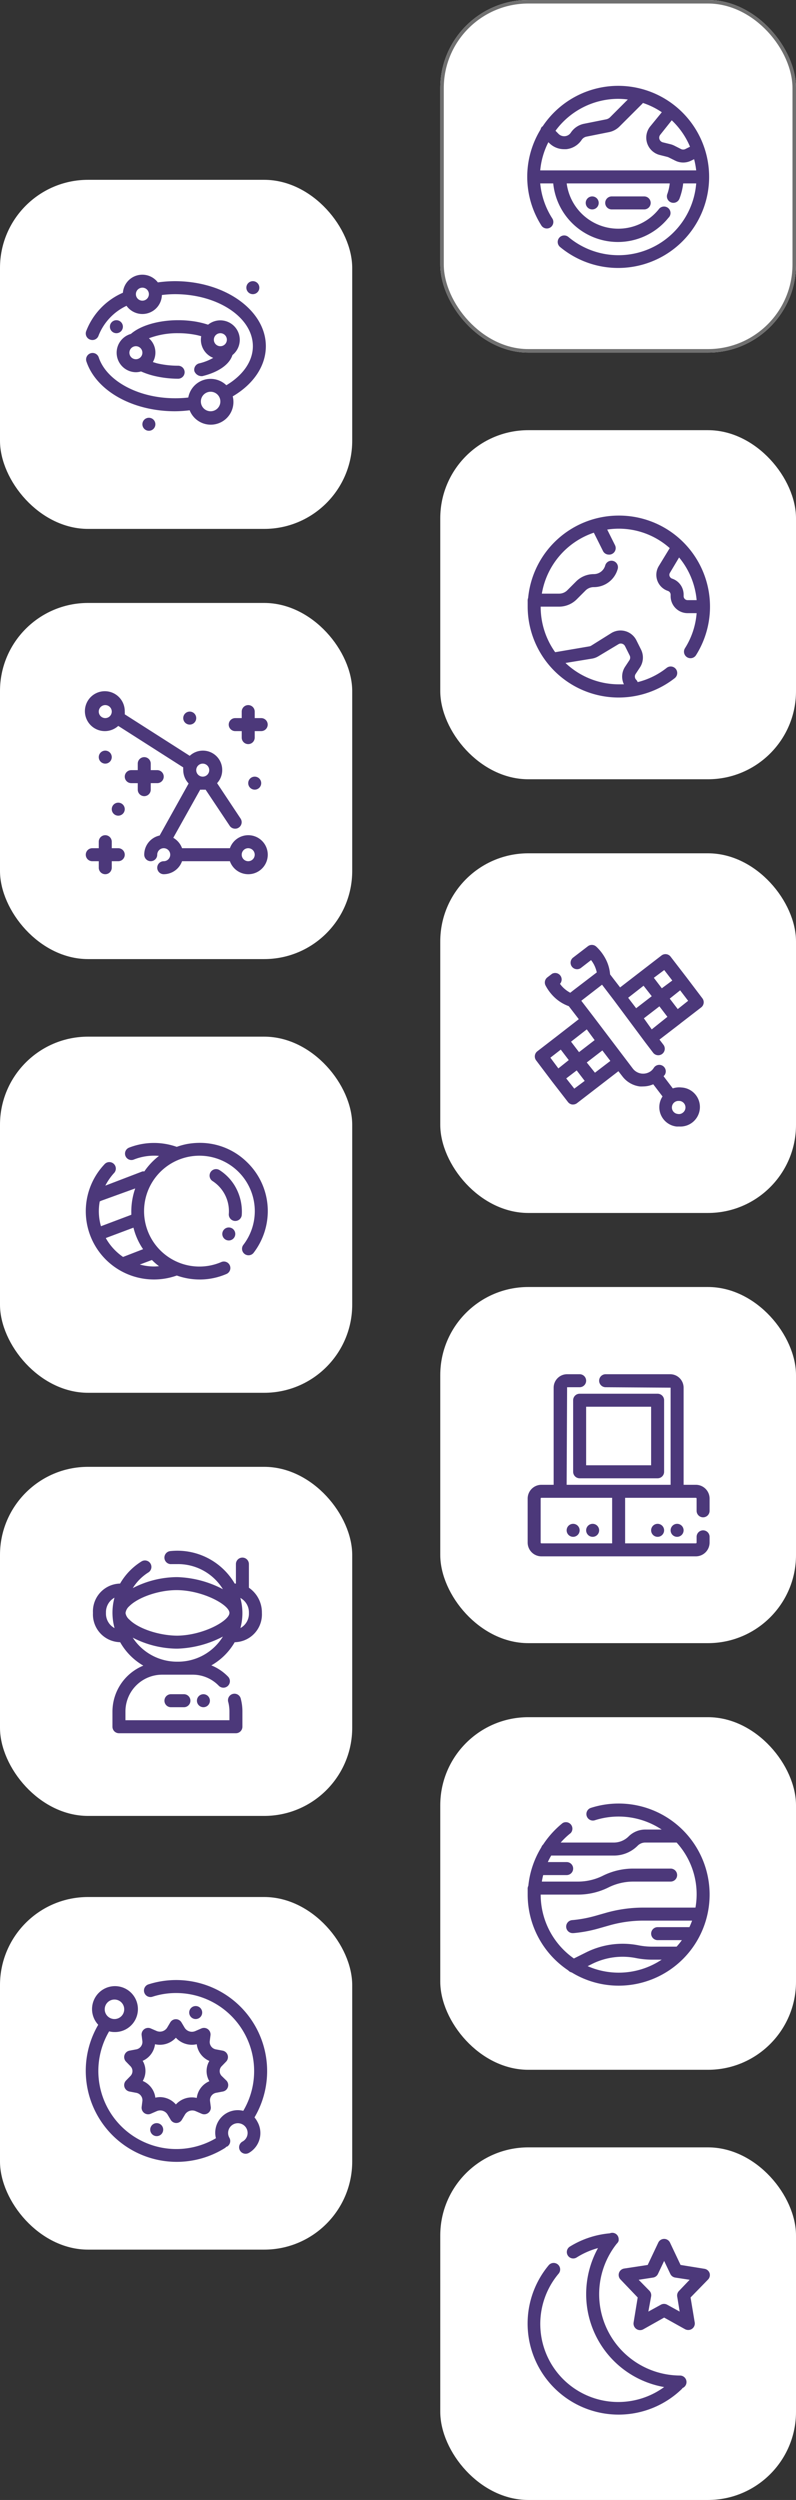 <svg xmlns="http://www.w3.org/2000/svg" width="226" height="709" viewBox="0 0 226 709"><rect x="0" y="0" width="226" height="709" fill="#333333" stroke="none"/><defs><style>.a,.c{fill:#fff;}.b{fill:#4c387a;}.c{stroke:#707070;}.d{stroke:none;}.e{fill:none;}</style></defs><g transform="translate(-1517 33.185)"><g transform="translate(1517 137.883)"><rect class="a" width="100" height="101" rx="25" transform="translate(0 -0.068)"/><g transform="translate(24.351 25.208)"><path class="b" d="M48.122,42.587a5.535,5.535,0,0,0-5.2,3.69H29.341a5.682,5.682,0,0,0-2.491-2.952l7.638-13.652a4.76,4.76,0,0,0,.719,0,6.032,6.032,0,0,0,.812,0L42.9,39.985a1.845,1.845,0,0,0,1.531.756,1.734,1.734,0,0,0,1.015-.314,1.845,1.845,0,0,0,.517-2.546L39.285,27.828a5.424,5.424,0,0,0,1.457-3.69,5.482,5.482,0,0,0-9.224-4.059L13.069,8.309a5.258,5.258,0,0,0,0-.775,5.659,5.659,0,1,0-1.845,4.059l18.449,11.77a5.259,5.259,0,0,0,0,.775A5.535,5.535,0,0,0,31.2,27.92L22.976,42.679A5.535,5.535,0,0,0,18.6,48.121a1.845,1.845,0,0,0,3.69,0,1.845,1.845,0,1,1,1.845,1.845,1.845,1.845,0,1,0,0,3.69,5.535,5.535,0,0,0,5.2-3.69H42.919a5.535,5.535,0,1,0,5.2-7.379ZM35.208,22.293a1.845,1.845,0,1,1-1.845,1.845A1.845,1.845,0,0,1,35.208,22.293ZM7.535,9.379A1.845,1.845,0,1,1,9.379,7.535,1.845,1.845,0,0,1,7.535,9.379ZM48.122,49.966a1.845,1.845,0,1,1,1.845-1.845A1.845,1.845,0,0,1,48.122,49.966Z" transform="translate(-2 -2)"/><path class="b" d="M11.224,27.69H9.379V25.845a1.845,1.845,0,0,0-3.69,0V27.69H3.845a1.845,1.845,0,1,0,0,3.69H5.69v1.845a1.845,1.845,0,0,0,3.69,0V31.379h1.845a1.845,1.845,0,1,0,0-3.69Z" transform="translate(-2 16.587)"/><path class="b" d="M25.845,11.379H27.69v1.845a1.845,1.845,0,0,0,3.69,0V11.379h1.845a1.845,1.845,0,1,0,0-3.69H31.379V5.845a1.845,1.845,0,0,0-3.69,0V7.69H25.845a1.845,1.845,0,1,0,0,3.69Z" transform="translate(16.587 -0.31)"/><path class="b" d="M15.379,21.224V19.379h1.845a1.845,1.845,0,1,0,0-3.69H15.379V13.845a1.845,1.845,0,0,0-3.69,0V15.69H9.845a1.845,1.845,0,1,0,0,3.69H11.69v1.845a1.845,1.845,0,0,0,3.69,0Z" transform="translate(3.069 6.448)"/><path class="b" d="M7.845,19h0A1.845,1.845,0,1,0,9.69,20.845,1.845,1.845,0,0,0,7.845,19Z" transform="translate(1.379 12.362)"/><path class="b" d="M28.845,15h0a1.845,1.845,0,1,0,1.845,1.845A1.845,1.845,0,0,0,28.845,15Z" transform="translate(19.122 8.983)"/><path class="b" d="M18.845,8.69a1.845,1.845,0,1,0,0-3.69h0a1.845,1.845,0,1,0,0,3.69Z" transform="translate(10.673 0.535)"/><path class="b" d="M5.845,14.69a1.845,1.845,0,1,0,0-3.69h0a1.845,1.845,0,1,0,0,3.69Z" transform="translate(-0.31 5.604)"/></g></g><g transform="translate(1642.224 89.081)"><rect class="a" width="101" height="99" rx="25" transform="translate(-0.224 -0.266)"/><g transform="translate(24.588 23.955)"><path class="b" d="M27.831,2a25.828,25.828,0,0,0-25.7,23.374A1.623,1.623,0,0,0,2,25.983a2.62,2.62,0,0,0,0,.369v1.476A25.828,25.828,0,0,0,43.734,48.121a1.853,1.853,0,1,0-2.288-2.915,21.6,21.6,0,0,1-8.21,4.022,1.992,1.992,0,0,0-.406-.646,1.31,1.31,0,0,1-.166-1.679l1.218-1.845a5.073,5.073,0,0,0,.314-5.036l-1.328-2.657A5.037,5.037,0,0,0,25.783,35.3l-5.756,3.6a1.513,1.513,0,0,1-.48.184l-9.741,1.66A22.138,22.138,0,0,1,5.693,27.828h5.221a7.084,7.084,0,0,0,5-2.065l2.473-2.473a3.284,3.284,0,0,1,2.38-1,7.011,7.011,0,0,0,6.752-5,1.845,1.845,0,1,0-3.524-1.07,3.358,3.358,0,0,1-3.229,2.38,7.084,7.084,0,0,0-5,2.065l-2.473,2.473a3.284,3.284,0,0,1-2.38,1H6.025A22.138,22.138,0,0,1,20.784,6.852l2.6,5.2a1.845,1.845,0,0,0,1.679,1.015,1.716,1.716,0,0,0,.922-.2,1.845,1.845,0,0,0,.812-2.472L24.584,5.967a21.714,21.714,0,0,1,17.748,5.258l-3.118,5.11a4.8,4.8,0,0,0,2.6,7.029,1.144,1.144,0,0,1,.775,1.07v.424a4.815,4.815,0,0,0,4.815,4.815H49.97a21.824,21.824,0,0,1-3.321,9.962,1.853,1.853,0,0,0,3.136,1.974A25.828,25.828,0,0,0,27.831,2ZM20.157,42.587A5.129,5.129,0,0,0,22,41.941l5.756-3.45a1.254,1.254,0,0,1,1.052-.148,1.347,1.347,0,0,1,.83.683l1.328,2.657a1.347,1.347,0,0,1-.092,1.347l-1.218,1.845a5.073,5.073,0,0,0-.332,4.981H27.9A22.028,22.028,0,0,1,12.74,43.8ZM46.28,24.858v-.424A4.778,4.778,0,0,0,43,19.877a1.2,1.2,0,0,1-.7-.683,1.088,1.088,0,0,1,.092-.959l2.6-4.354a21.954,21.954,0,0,1,4.981,12.1H47.405a1.125,1.125,0,0,1-1.125-1.125Z" transform="translate(-1.996 -2)"/></g></g><g transform="translate(1517 260.998)"><rect class="a" width="100" height="101" rx="25" transform="translate(0 -0.183)"/><g transform="translate(24.351 29.936)"><path class="b" d="M47.651,9.354A19.058,19.058,0,0,0,33.833,4a21.272,21.272,0,0,0-3.062.314,19.925,19.925,0,0,0-2.952.812,19.445,19.445,0,0,0-13.578.24,1.821,1.821,0,0,0,1.365,3.376,15.626,15.626,0,0,1,7.177-1.052A19.39,19.39,0,0,0,18.612,12.1a1.845,1.845,0,0,0-.553,0L7.543,16.125a16.862,16.862,0,0,1,2.4-3.487,1.845,1.845,0,1,0-2.694-2.509A19.353,19.353,0,0,0,27.837,41.62a19.371,19.371,0,0,0,6.439,1.125h.48a19.1,19.1,0,0,0,7.1-1.531,1.845,1.845,0,1,0-1.439-3.395A15.718,15.718,0,1,1,46.673,33a1.845,1.845,0,0,0,2.915,2.251,19.481,19.481,0,0,0,4.077-12.342A19.242,19.242,0,0,0,47.651,9.354ZM6.344,20.423l9.686-3.505a19.887,19.887,0,0,0-1.107,6.918v.553L6.307,27.636a15.275,15.275,0,0,1-.351-7.029ZM7.709,30.976l7.822-2.933a18.762,18.762,0,0,0,2.73,6.106l-5.682,2.2a15.94,15.94,0,0,1-4.87-5.295Zm13.671,8.08a15.368,15.368,0,0,1-4.04-.553l3.431-1.291.166.166a17.158,17.158,0,0,0,1.845,1.587,12.914,12.914,0,0,1-1.4.092Z" transform="translate(-1.99 -3.995)"/><path class="b" d="M28.047,12.514A13.689,13.689,0,0,0,23.8,8.271a1.845,1.845,0,0,0-1.992,3.1A10.165,10.165,0,0,1,26.5,20.779a1.845,1.845,0,0,0,1.734,1.956h.111A1.845,1.845,0,0,0,30.187,21a14.3,14.3,0,0,0-2.14-8.486Z" transform="translate(14.109 -0.588)"/><path class="b" d="M24.845,17h0a1.845,1.845,0,1,0,1.845,1.845A1.845,1.845,0,0,0,24.845,17Z" transform="translate(15.761 6.992)"/></g></g><g transform="translate(1642.224 453.987)"><rect class="a" width="101" height="100" rx="25" transform="translate(-0.224 -0.172)"/><g transform="translate(24.588 24.314)"><path class="b" d="M27.832,2a25.828,25.828,0,0,0-7.951,1.254A1.845,1.845,0,0,0,21.024,6.76a22.139,22.139,0,0,1,19.021,2.62H35.377a6.715,6.715,0,0,0-4.723,1.956,5.977,5.977,0,0,1-4.188,1.734H11.376a21.88,21.88,0,0,1,2.841-2.693,1.845,1.845,0,0,0-2.288-2.841,26.548,26.548,0,0,0-5.535,6.088,1.845,1.845,0,0,0-.517.793,25.828,25.828,0,0,0-3.69,10.921A1.845,1.845,0,0,0,2,25.983a2.638,2.638,0,0,0,0,.406q0,.719,0,1.439a25.826,25.826,0,0,0,11.508,21.49,1.845,1.845,0,0,0,1,.593,25.57,25.57,0,0,0,13.32,3.745A25.828,25.828,0,1,0,27.832,2ZM5.693,27.828H16.32a19.313,19.313,0,0,0,8.65-2.046,15.829,15.829,0,0,1,6.995-1.643H42.591a1.845,1.845,0,1,0,0-3.69H31.964a19.313,19.313,0,0,0-8.65,2.046,15.829,15.829,0,0,1-6.995,1.643H6.025c.111-.627.221-1.236.387-1.845h6.66a1.845,1.845,0,1,0,0-3.69H7.723a19.5,19.5,0,0,1,.959-1.845H26.467a9.483,9.483,0,0,0,6.789-2.823,3.026,3.026,0,0,1,2.122-.867h8.911a21.751,21.751,0,0,1,5.35,18.448H34.879A38.743,38.743,0,0,0,24.105,33.03l-2.86.812a35.735,35.735,0,0,1-6.531,1.218,1.847,1.847,0,1,0,.166,3.69h.166a38.246,38.246,0,0,0,7.25-1.365l2.86-.812a35.625,35.625,0,0,1,9.759-1.365H48.679c-.221.627-.48,1.236-.756,1.845H38.9a1.845,1.845,0,1,0,0,3.69h6.881a20.4,20.4,0,0,1-1.494,1.845H37.314a20.294,20.294,0,0,1-3.8-.369A23.19,23.19,0,0,0,18.607,44.21l-3.487,1.734A22.138,22.138,0,0,1,5.693,27.828ZM19.032,48.121l1.255-.627a19.464,19.464,0,0,1,12.49-1.66,23.5,23.5,0,0,0,4.538.443h2.73a21.991,21.991,0,0,1-21.013,1.845Z" transform="translate(-1.996 -2)"/></g></g><g transform="translate(1642.224 331.982)"><rect class="a" width="101" height="101" rx="25" transform="translate(-0.224 -0.167)"/><g transform="translate(24.588 24.564)"><path class="b" d="M51.812,42.587a1.845,1.845,0,0,0,1.845-1.845V37.273a3.911,3.911,0,0,0-3.911-3.911H46.277V5.819A3.819,3.819,0,0,0,42.458,2H24.138a1.845,1.845,0,1,0,0,3.69l18.449.129V33.362H13.069L13.2,5.69h3.561a1.845,1.845,0,1,0,0-3.69H13.2A3.819,3.819,0,0,0,9.379,5.819V33.362H5.911A3.911,3.911,0,0,0,2,37.273V49.745a3.911,3.911,0,0,0,3.911,3.911H49.745a3.911,3.911,0,0,0,3.911-3.911V48.121a1.845,1.845,0,0,0-3.69,0v1.623a.221.221,0,0,1-.221.221H29.673V37.052H49.745a.221.221,0,0,1,.221.221v3.468A1.845,1.845,0,0,0,51.812,42.587ZM25.983,49.966H5.911a.221.221,0,0,1-.221-.221V37.273a.221.221,0,0,1,.221-.221H25.983Z" transform="translate(-2 -2)"/><path class="b" d="M9,6.845V27.138a1.845,1.845,0,0,0,1.845,1.845H32.983a1.845,1.845,0,0,0,1.845-1.845V6.845A1.845,1.845,0,0,0,32.983,5H10.845A1.845,1.845,0,0,0,9,6.845ZM12.69,8.69H31.138v16.6H12.69Z" transform="translate(3.914 0.535)"/><path class="b" d="M12.845,28.69a1.845,1.845,0,1,0,0-3.69h0a1.845,1.845,0,1,0,0,3.69Z" transform="translate(5.604 17.431)"/><path class="b" d="M9.845,28.69a1.845,1.845,0,1,0,0-3.69h0a1.845,1.845,0,1,0,0,3.69Z" transform="translate(3.069 17.431)"/><path class="b" d="M25.845,25a1.845,1.845,0,1,0,1.845,1.845A1.845,1.845,0,0,0,25.845,25Z" transform="translate(16.587 17.431)"/><path class="b" d="M22.845,25a1.845,1.845,0,1,0,1.845,1.845A1.845,1.845,0,0,0,22.845,25Z" transform="translate(14.053 17.431)"/></g></g><g transform="translate(1517 383.002)"><rect class="a" width="100" height="99" rx="25" transform="translate(0 -0.187)"/><g transform="translate(26.38 23.599)"><path class="b" d="M43.261,27.878a1.07,1.07,0,0,0,.332,0,7.878,7.878,0,0,0,7.379-8.3,8.486,8.486,0,0,0-3.69-7.14v-6.7a1.845,1.845,0,0,0-3.69,0v5.535a1.07,1.07,0,0,0-.332,0A18.873,18.873,0,0,0,24.96,2.05a1.854,1.854,0,1,0,.369,3.69h1.66A14.962,14.962,0,0,1,39.9,12.86,29.7,29.7,0,0,0,26.989,9.429h-.3a27.673,27.673,0,0,0-12.379,3.118A13.947,13.947,0,0,1,18.742,8.1a1.84,1.84,0,1,0-1.956-3.118A17.858,17.858,0,0,0,10.7,11.274a1.845,1.845,0,0,0-.314,0,7.878,7.878,0,0,0-7.379,8.3,7.878,7.878,0,0,0,7.379,8.3,1.07,1.07,0,0,0,.332,0,17.821,17.821,0,0,0,6.586,6.66A14.113,14.113,0,0,0,8.54,47.507v4.354a1.845,1.845,0,0,0,1.845,1.845H43.593a1.845,1.845,0,0,0,1.845-1.845V47.507A13.892,13.892,0,0,0,45,44.02a1.845,1.845,0,1,0-3.561.922,10.848,10.848,0,0,1,.314,2.564v2.509H12.23V47.507A10.423,10.423,0,0,1,22.635,37.1h8.708a10.276,10.276,0,0,1,7.379,3.136,1.846,1.846,0,0,0,2.638-2.583,13.873,13.873,0,0,0-4.741-3.192,17.821,17.821,0,0,0,6.642-6.586Zm1.587-3.911a16.087,16.087,0,0,0,0-8.634,4.649,4.649,0,0,1,2.435,4.243,4.649,4.649,0,0,1-2.435,4.317ZM13.319,17.676c2.6-2.583,8.45-4.557,13.375-4.557h.3c7.379.111,14.759,4.225,14.759,6.457s-7.379,6.346-14.759,6.457c-5.055,0-11.069-1.937-13.652-4.557a3.062,3.062,0,0,1-1.088-1.845,3.062,3.062,0,0,1,1.07-1.956ZM6.7,19.576a4.7,4.7,0,0,1,2.417-4.317,16.124,16.124,0,0,0-.572,4.317,16.7,16.7,0,0,0,.59,4.317A4.649,4.649,0,0,1,6.7,19.576ZM26.989,33.412A15,15,0,0,1,14.3,26.6a27.8,27.8,0,0,0,12.416,3.118h.277A29.7,29.7,0,0,0,39.9,26.291,14.962,14.962,0,0,1,26.989,33.412Z" transform="translate(-2.993 -1.941)"/><path class="b" d="M15.845,24a1.845,1.845,0,1,0,0,3.69h3.69a1.845,1.845,0,1,0,0-3.69Z" transform="translate(6.306 16.695)"/><path class="b" d="M20.845,24a1.845,1.845,0,1,0,1.845,1.845A1.845,1.845,0,0,0,20.845,24Z" transform="translate(10.53 16.695)"/></g></g><g transform="translate(1642.224 208.868)"><rect class="a" width="101" height="102" rx="25" transform="translate(-0.224 -0.053)"/><g transform="translate(26.617 25.923)"><path class="b" d="M44.36,24.275h0l5.885-4.538a1.845,1.845,0,0,0,.332-2.583l-4.5-5.94h0l-4.52-5.867a1.84,1.84,0,0,0-2.583-.332l-5.867,4.52h0l-5.885,4.538-2.841-3.69a11.327,11.327,0,0,0-1.291-4.428,12.914,12.914,0,0,0-2.638-3.45A1.845,1.845,0,0,0,18.07,2.4L13.79,5.679a1.845,1.845,0,0,0,2.251,2.915l2.933-2.269a8.339,8.339,0,0,1,.849,1.31A8.929,8.929,0,0,1,20.6,9.811L13.938,14.9l-.867.683a8.929,8.929,0,0,1-1.845-1.31,7.877,7.877,0,0,1-1.07-1.218h0A1.845,1.845,0,0,0,7.905,10.2L6.577,11.213a1.845,1.845,0,0,0-.517,2.325A12.914,12.914,0,0,0,8.7,16.988a11.53,11.53,0,0,0,3.948,2.4l2.841,3.69L9.6,27.651h0L3.717,32.189a1.845,1.845,0,0,0-.332,2.583l4.5,5.959h0l4.52,5.83a1.845,1.845,0,0,0,1.218.719h.24a1.845,1.845,0,0,0,1.125-.387l11.752-9.058,1.144,1.476a7.38,7.38,0,0,0,4.907,2.841,8.45,8.45,0,0,0,.978,0,7.232,7.232,0,0,0,2.86-.609l2.638,3.45a5.522,5.522,0,0,0,3.911,8.523,4.965,4.965,0,0,0,.738,0,5.546,5.546,0,1,0,.7-11.069,5.7,5.7,0,0,0-2.435.258l-2.62-3.45q.174-.177.332-.369a1.847,1.847,0,0,0-3.1-2.011,3.45,3.45,0,0,1-.849.941,3.69,3.69,0,0,1-5.147-.775L19.6,22.283h0l-3.395-4.428L22.092,13.3l3.395,4.446h0l8.874,11.918h0l2.251,2.952a1.849,1.849,0,0,0,2.933-2.251L38.4,28.869l5.885-4.52ZM43.9,46.266h.24a1.858,1.858,0,0,1,.886,3.339,1.734,1.734,0,0,1-1.439.351,1.852,1.852,0,0,1,.314-3.69Zm-.314-26.049-2.269-2.97L44.268,14.9l2.269,2.97ZM39.748,9.147l2.288,2.97-2.97,2.2L36.8,11.343Zm-5.867,4.446,2.325,2.97-4.428,3.413h0l-2.269-2.97ZM19.989,29.016h0l-4.428,3.413-2.269-2.97,4.465-3.487ZM10.377,31.71l2.269,2.97L9.695,37.041,7.425,34Zm3.837,11.069-2.288-2.9,2.97-2.269,2.269,2.97Zm5.867-4.52-2.325-2.9,4.428-3.413h0l2.269,2.97ZM33.973,22.836h0l4.409-3.395,2.269,2.97-4.446,3.561Z" transform="translate(-3.003 -2.013)"/></g></g><g transform="translate(1517 505.008)"><rect class="a" width="100" height="100" rx="25" transform="translate(0 -0.193)"/><g transform="translate(24.351 23.348)"><path class="b" d="M11.328,16.6l-1.845.351a1.856,1.856,0,0,0-.978,3.1l1.273,1.31a1.974,1.974,0,0,1,0,2.767l-1.273,1.31a1.856,1.856,0,0,0,.978,3.1l1.845.351a2.14,2.14,0,0,1,1.845,2.288l-.221,1.753a1.864,1.864,0,0,0,2.583,1.919l1.7-.738a2.435,2.435,0,0,1,3.044.9l.922,1.55a1.845,1.845,0,0,0,3.173,0l.922-1.55a2.435,2.435,0,0,1,3.007-.9l1.7.738a1.864,1.864,0,0,0,2.583-1.919l-.221-1.753A2.14,2.14,0,0,1,34.2,28.885l1.845-.351a1.856,1.856,0,0,0,.978-3.1l-1.347-1.31a1.974,1.974,0,0,1,0-2.767l1.273-1.31a1.856,1.856,0,0,0-.978-3.1L34.131,16.6a2.14,2.14,0,0,1-1.845-2.288l.221-1.753a1.864,1.864,0,0,0-2.583-1.919l-1.7.738a2.435,2.435,0,0,1-3.044-.9l-.922-1.55a1.845,1.845,0,0,0-3.173,0l-.922,1.55a2.435,2.435,0,0,1-2.933.9l-1.7-.738a1.864,1.864,0,0,0-2.583,1.919l.221,1.753A2.14,2.14,0,0,1,11.328,16.6Zm1.845,3.265a5.922,5.922,0,0,0,3.579-4.741,6.143,6.143,0,0,0,5.922-1.845A6.143,6.143,0,0,0,28.6,15.122a5.922,5.922,0,0,0,3.579,4.741,5.645,5.645,0,0,0,0,5.756A5.922,5.922,0,0,0,28.6,30.361a6.107,6.107,0,0,0-5.922,1.845,6.088,6.088,0,0,0-4.446-2.085,5.9,5.9,0,0,0-1.384.166,5.922,5.922,0,0,0-3.579-4.741,5.645,5.645,0,0,0,0-5.682Z" transform="translate(2.91 3.084)"/><path class="b" d="M49.989,40.962A25.828,25.828,0,0,0,19.807,3.254a1.845,1.845,0,0,0,1.144,3.505,21.788,21.788,0,0,1,6.808-1.07A22.138,22.138,0,0,1,46.8,39.1a6.4,6.4,0,0,0-7.767,7.767A22.138,22.138,0,0,1,8.719,16.555a5.867,5.867,0,0,0,1.513.2A6.512,6.512,0,1,0,5.62,14.692,25.828,25.828,0,0,0,41.669,49.6,1.844,1.844,0,0,0,42,49.264a.59.59,0,0,0,.166,0,1.845,1.845,0,0,0,.7-2.509,2.767,2.767,0,1,1,3.69,1.07,1.844,1.844,0,0,0,.9,3.45,1.974,1.974,0,0,0,.9-.221,6.494,6.494,0,0,0,2.491-8.8A7.048,7.048,0,0,0,49.989,40.962ZM10.232,7.534A2.767,2.767,0,1,1,7.465,10.3,2.767,2.767,0,0,1,10.232,7.534Z" transform="translate(-2.083 -2.001)"/><path class="b" d="M21.69,7.845A1.845,1.845,0,0,0,19.845,6h0A1.845,1.845,0,1,0,21.69,7.845Z" transform="translate(11.366 1.377)"/><path class="b" d="M13.845,24a1.845,1.845,0,1,0,1.845,1.845A1.845,1.845,0,0,0,13.845,24Z" transform="translate(6.296 16.585)"/></g></g><g transform="translate(1517 18.096)"><rect class="a" width="100" height="99" rx="25" transform="translate(0 -0.282)"/><g transform="translate(24.351 26.622)"><path class="b" d="M53.415,24.289c0-10.165-11.586-18.448-25.828-18.448a34.869,34.869,0,0,0-4.834.351,5.535,5.535,0,0,0-9.925,2.933A19.482,19.482,0,0,0,2.4,20.027a1.845,1.845,0,0,0,1.2,2.417,2.066,2.066,0,0,0,.572.092,1.845,1.845,0,0,0,1.753-1.273,15.7,15.7,0,0,1,7.933-8.431A5.535,5.535,0,0,0,23.9,9.77a30.773,30.773,0,0,1,3.69-.24c12.213,0,22.138,6.623,22.138,14.759,0,4.225-2.749,8.21-7.527,11.069a6.439,6.439,0,0,0-10.811,3.487,32.341,32.341,0,0,1-3.8.2c-10.331,0-19.427-4.889-21.64-11.641a1.845,1.845,0,0,0-3.505,1.144c2.749,8.357,13.08,14.187,25.146,14.187a35.053,35.053,0,0,0,4.188-.277,6.439,6.439,0,0,0,12.232-3.948C49.983,35.008,53.415,29.824,53.415,24.289ZM18.362,11.375A1.845,1.845,0,1,1,20.207,9.53,1.845,1.845,0,0,1,18.362,11.375ZM37.733,42.737A2.767,2.767,0,1,1,40.5,39.97a2.767,2.767,0,0,1-2.767,2.767Z" transform="translate(-2.286 -4.005)"/><path class="b" d="M29.11,25.464a2.217,2.217,0,0,0,2.288,1.4c4.575-1.125,7.675-3.3,8.523-5.977A5.525,5.525,0,1,0,33,12.273a25.644,25.644,0,0,0-3.6-.886A30.386,30.386,0,0,0,24.5,11c-5.535,0-10.663,1.494-13.412,3.893a5.535,5.535,0,0,0,1.421,10.866,5.35,5.35,0,0,0,1.457-.221h0a22.36,22.36,0,0,0,3.561,1.218A29.518,29.518,0,0,0,24.5,27.6a1.845,1.845,0,1,0,0-3.69,26,26,0,0,1-6.014-.683l-1.162-.351A5.368,5.368,0,0,0,16.2,16.129a22.784,22.784,0,0,1,8.3-1.439,25.4,25.4,0,0,1,4.317.351,18.929,18.929,0,0,1,2.232.5,6.07,6.07,0,0,0-.092,1,5.535,5.535,0,0,0,3.505,5.147,14.888,14.888,0,0,1-3.948,1.55,1.845,1.845,0,0,0-1.4,2.232ZM10.661,20.224a1.845,1.845,0,1,1,1.845,1.845A1.845,1.845,0,0,1,10.661,20.224ZM36.489,14.69a1.845,1.845,0,1,1-1.845,1.845A1.845,1.845,0,0,1,36.489,14.69Z" transform="translate(1.725 1.904)"/><path class="b" d="M7.845,11h0A1.845,1.845,0,1,0,9.69,12.845,1.845,1.845,0,0,0,7.845,11Z" transform="translate(0.852 1.905)"/><path class="b" d="M28.845,8.69a1.845,1.845,0,1,0,0-3.69h0a1.845,1.845,0,1,0,0,3.69Z" transform="translate(18.594 -3.165)"/><path class="b" d="M12.845,26h0a1.845,1.845,0,1,0,1.845,1.845A1.845,1.845,0,0,0,12.845,26Z" transform="translate(5.076 14.577)"/></g></g><g transform="translate(1642.224 575.993)"><rect class="a" width="101" height="100" rx="25" transform="translate(-0.224 -0.178)"/><g transform="translate(24.588 24.063)"><path class="b" d="M41.827,12.727a1.845,1.845,0,0,0-1.476-1.254L33.58,10.384,30.592,4.075a1.845,1.845,0,0,0-3.358,0l-2.989,6.309L17.567,11.4a1.843,1.843,0,0,0-1.052,3.1l4.889,5.11-1.162,7.084a1.869,1.869,0,0,0,2.73,1.956l5.94-3.339,5.94,3.3a1.974,1.974,0,0,0,.9.221,1.845,1.845,0,0,0,1.845-2.14l-1.181-7.084L41.31,14.59a1.845,1.845,0,0,0,.517-1.863Zm-8.708,5.036a1.845,1.845,0,0,0-.5,1.587l.7,4.262L29.8,21.674a1.845,1.845,0,0,0-1.845,0L24.43,23.612l.793-4.335a1.845,1.845,0,0,0-.5-1.587l-3.044-3.1,4.1-.627A1.845,1.845,0,0,0,27.16,12.93l1.753-3.69,1.753,3.69a1.845,1.845,0,0,0,1.384,1.033l4.1.627Z" transform="translate(9.838 -1.279)"/><path class="b" d="M45.248,42.532A23.061,23.061,0,0,1,27.279,5.155a2.029,2.029,0,0,0,.553-.849.369.369,0,0,1,0-.129,3.507,3.507,0,0,0,0-.387h0A1.8,1.8,0,0,0,25.323,2.2,25.829,25.829,0,0,0,13.922,6a1.819,1.819,0,0,0,1.992,3.044,22.139,22.139,0,0,1,6.051-2.657,27.045,27.045,0,0,0-3.358,13.08A26.75,26.75,0,0,0,40.746,45.8,22.138,22.138,0,0,1,10.8,13.623a1.847,1.847,0,0,0-2.841-2.361A25.828,25.828,0,0,0,45.709,46.406a1.291,1.291,0,0,0,.24-.314,1.85,1.85,0,0,0-.7-3.561Z" transform="translate(-1.995 -2.065)"/></g></g><g transform="translate(1642.224 -32.924)"><g class="c" transform="translate(-0.224 -0.261)"><rect class="d" width="101" height="100" rx="25"/><rect class="e" x="0.5" y="0.5" width="100" height="99" rx="24.5"/></g><g transform="translate(24.468 24.081)"><path class="b" d="M27.828,2A25.828,25.828,0,0,0,6.335,13.549H6.225a1.734,1.734,0,0,0-.443.83,25.735,25.735,0,0,0,.184,27.156A1.848,1.848,0,1,0,9.1,39.58,22.138,22.138,0,0,1,5.69,29.673h3.69a18.449,18.449,0,0,0,32.71,9.759,1.845,1.845,0,1,0-2.786-2.38,14.759,14.759,0,0,1-26.1-7.379h29.26a13.6,13.6,0,0,1-.719,3.081,1.847,1.847,0,0,0,3.487,1.218,17.913,17.913,0,0,0,1.052-4.3h3.69A22.139,22.139,0,0,1,13.678,44.856,1.847,1.847,0,1,0,11.317,47.7,25.828,25.828,0,1,0,27.828,2ZM48.214,19.268l-1.328.664a1.4,1.4,0,0,1-1.218,0l-1.937-.978a5.387,5.387,0,0,0-1.033-.387l-2.177-.535a1.384,1.384,0,0,1-.978-.886,1.347,1.347,0,0,1,.24-1.291l3.247-4.077a21.935,21.935,0,0,1,5.184,7.49ZM27.828,5.69a22.139,22.139,0,0,1,2.73.184l-5.018,5.018a2.177,2.177,0,0,1-1.125.609L18.05,12.774a5.885,5.885,0,0,0-3.69,2.527,2.232,2.232,0,0,1-1.623.978,2.269,2.269,0,0,1-1.845-.646l-.867-.886a22.139,22.139,0,0,1,17.8-9.058ZM8,17.995l.258.24a5.885,5.885,0,0,0,4.169,1.734h.646a5.977,5.977,0,0,0,4.354-2.6,2.159,2.159,0,0,1,1.4-.959l6.365-1.273a5.867,5.867,0,0,0,3.026-1.623l6.512-6.494a.867.867,0,0,1,.111-.166A21.7,21.7,0,0,1,40.207,9.49l-3.321,4.059a5.073,5.073,0,0,0,2.73,8.062l2.2.553.258.092,1.937.959a5.073,5.073,0,0,0,4.538,0l.83-.406a22.32,22.32,0,0,1,.59,3.173H5.69A21.916,21.916,0,0,1,8,17.995Z" transform="translate(-2 -2)"/><path class="b" d="M12.845,19a1.845,1.845,0,1,0,1.845,1.845A1.845,1.845,0,0,0,12.845,19Z" transform="translate(5.604 12.362)"/><path class="b" d="M15.845,19a1.845,1.845,0,1,0,0,3.69h9.224a1.845,1.845,0,1,0,0-3.69Z" transform="translate(8.138 12.362)"/></g></g></g></svg>
